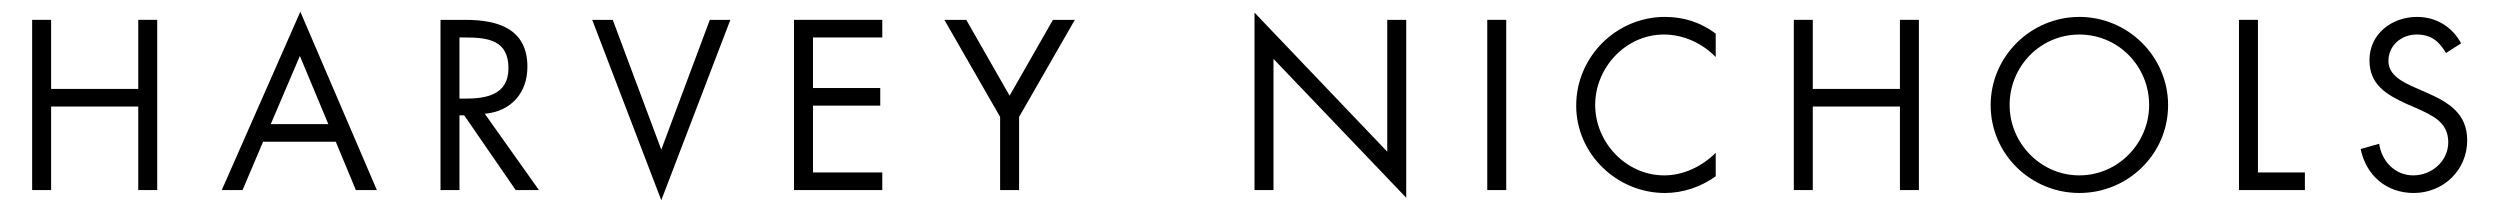 <svg width="278" height="24" viewBox="0 0 278 24" fill="none" xmlns="http://www.w3.org/2000/svg">
<path d="M15.374 9.888V2.207H17.482V21.134H15.374V11.846H5.684V21.134H3.575V2.207H5.684V9.888H15.374Z" fill="black"/>
<path d="M33.346 6.223L30.108 13.804H36.51L33.346 6.223ZM29.255 15.762L26.97 21.134H24.661L33.397 1.304L41.906 21.134H39.572L37.338 15.762H29.255Z" fill="black"/>
<path d="M51.093 10.968H51.746C54.131 10.968 56.54 10.516 56.54 7.579C56.54 4.466 54.257 4.166 51.721 4.166H51.093V10.968ZM51.093 21.134H48.985V2.207H51.721C55.311 2.207 58.649 3.161 58.649 7.429C58.649 10.34 56.817 12.398 53.905 12.649L59.929 21.134H57.344L51.62 12.825H51.093V21.134Z" fill="black"/>
<path d="M73.535 16.641L78.932 2.207H81.216L73.535 22.264L65.854 2.207H68.138L73.535 16.641Z" fill="black"/>
<path d="M88.295 2.207H98.11V4.165H90.404V9.788H97.884V11.746H90.404V19.176H98.11V21.134H88.295V2.207Z" fill="black"/>
<path d="M105.013 2.207H107.447L112.268 10.641L117.087 2.207H119.522L113.322 13.001V21.134H111.213V13.001L105.013 2.207V2.207Z" fill="black"/>
<path d="M139.502 1.404L154.263 16.868V2.207H156.372V21.988L141.612 6.55V21.134H139.502V1.404V1.404Z" fill="black"/>
<path d="M167.493 21.134H165.384V2.207H167.493V21.134Z" fill="black"/>
<path d="M190.787 6.349C189.281 4.793 187.198 3.839 185.014 3.839C180.797 3.839 177.384 7.504 177.384 11.671C177.384 15.837 180.821 19.503 185.065 19.503C187.198 19.503 189.281 18.498 190.787 16.993V19.603C189.155 20.784 187.147 21.461 185.14 21.461C179.792 21.461 175.273 17.118 175.273 11.746C175.273 6.324 179.717 1.881 185.14 1.881C187.247 1.881 189.106 2.484 190.787 3.738V6.349Z" fill="black"/>
<path d="M211.272 9.888V2.207H213.38V21.134H211.272V11.846H201.581V21.134H199.473V2.207H201.581V9.888H211.272Z" fill="black"/>
<path d="M223.47 11.671C223.47 15.938 226.935 19.502 231.227 19.502C235.519 19.502 238.984 15.938 238.984 11.671C238.984 7.379 235.57 3.84 231.227 3.84C226.885 3.84 223.47 7.379 223.47 11.671ZM241.092 11.695C241.092 17.143 236.624 21.46 231.227 21.46C225.83 21.46 221.361 17.143 221.361 11.695C221.361 6.274 225.83 1.881 231.227 1.881C236.624 1.881 241.092 6.274 241.092 11.695Z" fill="black"/>
<path d="M251.083 19.176H256.304V21.135H248.974V2.207H251.083V19.176V19.176Z" fill="black"/>
<path d="M271.994 5.897C271.24 4.592 270.337 3.839 268.729 3.839C267.048 3.839 265.592 5.044 265.592 6.776C265.592 8.407 267.273 9.16 268.554 9.738L269.809 10.29C272.269 11.37 274.352 12.6 274.352 15.612C274.352 18.925 271.693 21.461 268.402 21.461C265.365 21.461 263.106 19.503 262.504 16.567L264.562 15.989C264.839 17.921 266.32 19.503 268.353 19.503C270.387 19.503 272.245 17.947 272.245 15.812C272.245 13.604 270.513 12.851 268.755 12.048L267.599 11.546C265.392 10.541 263.483 9.411 263.483 6.701C263.483 3.764 265.968 1.881 268.78 1.881C270.888 1.881 272.672 2.96 273.675 4.818L271.994 5.897" fill="black"/>
</svg>
